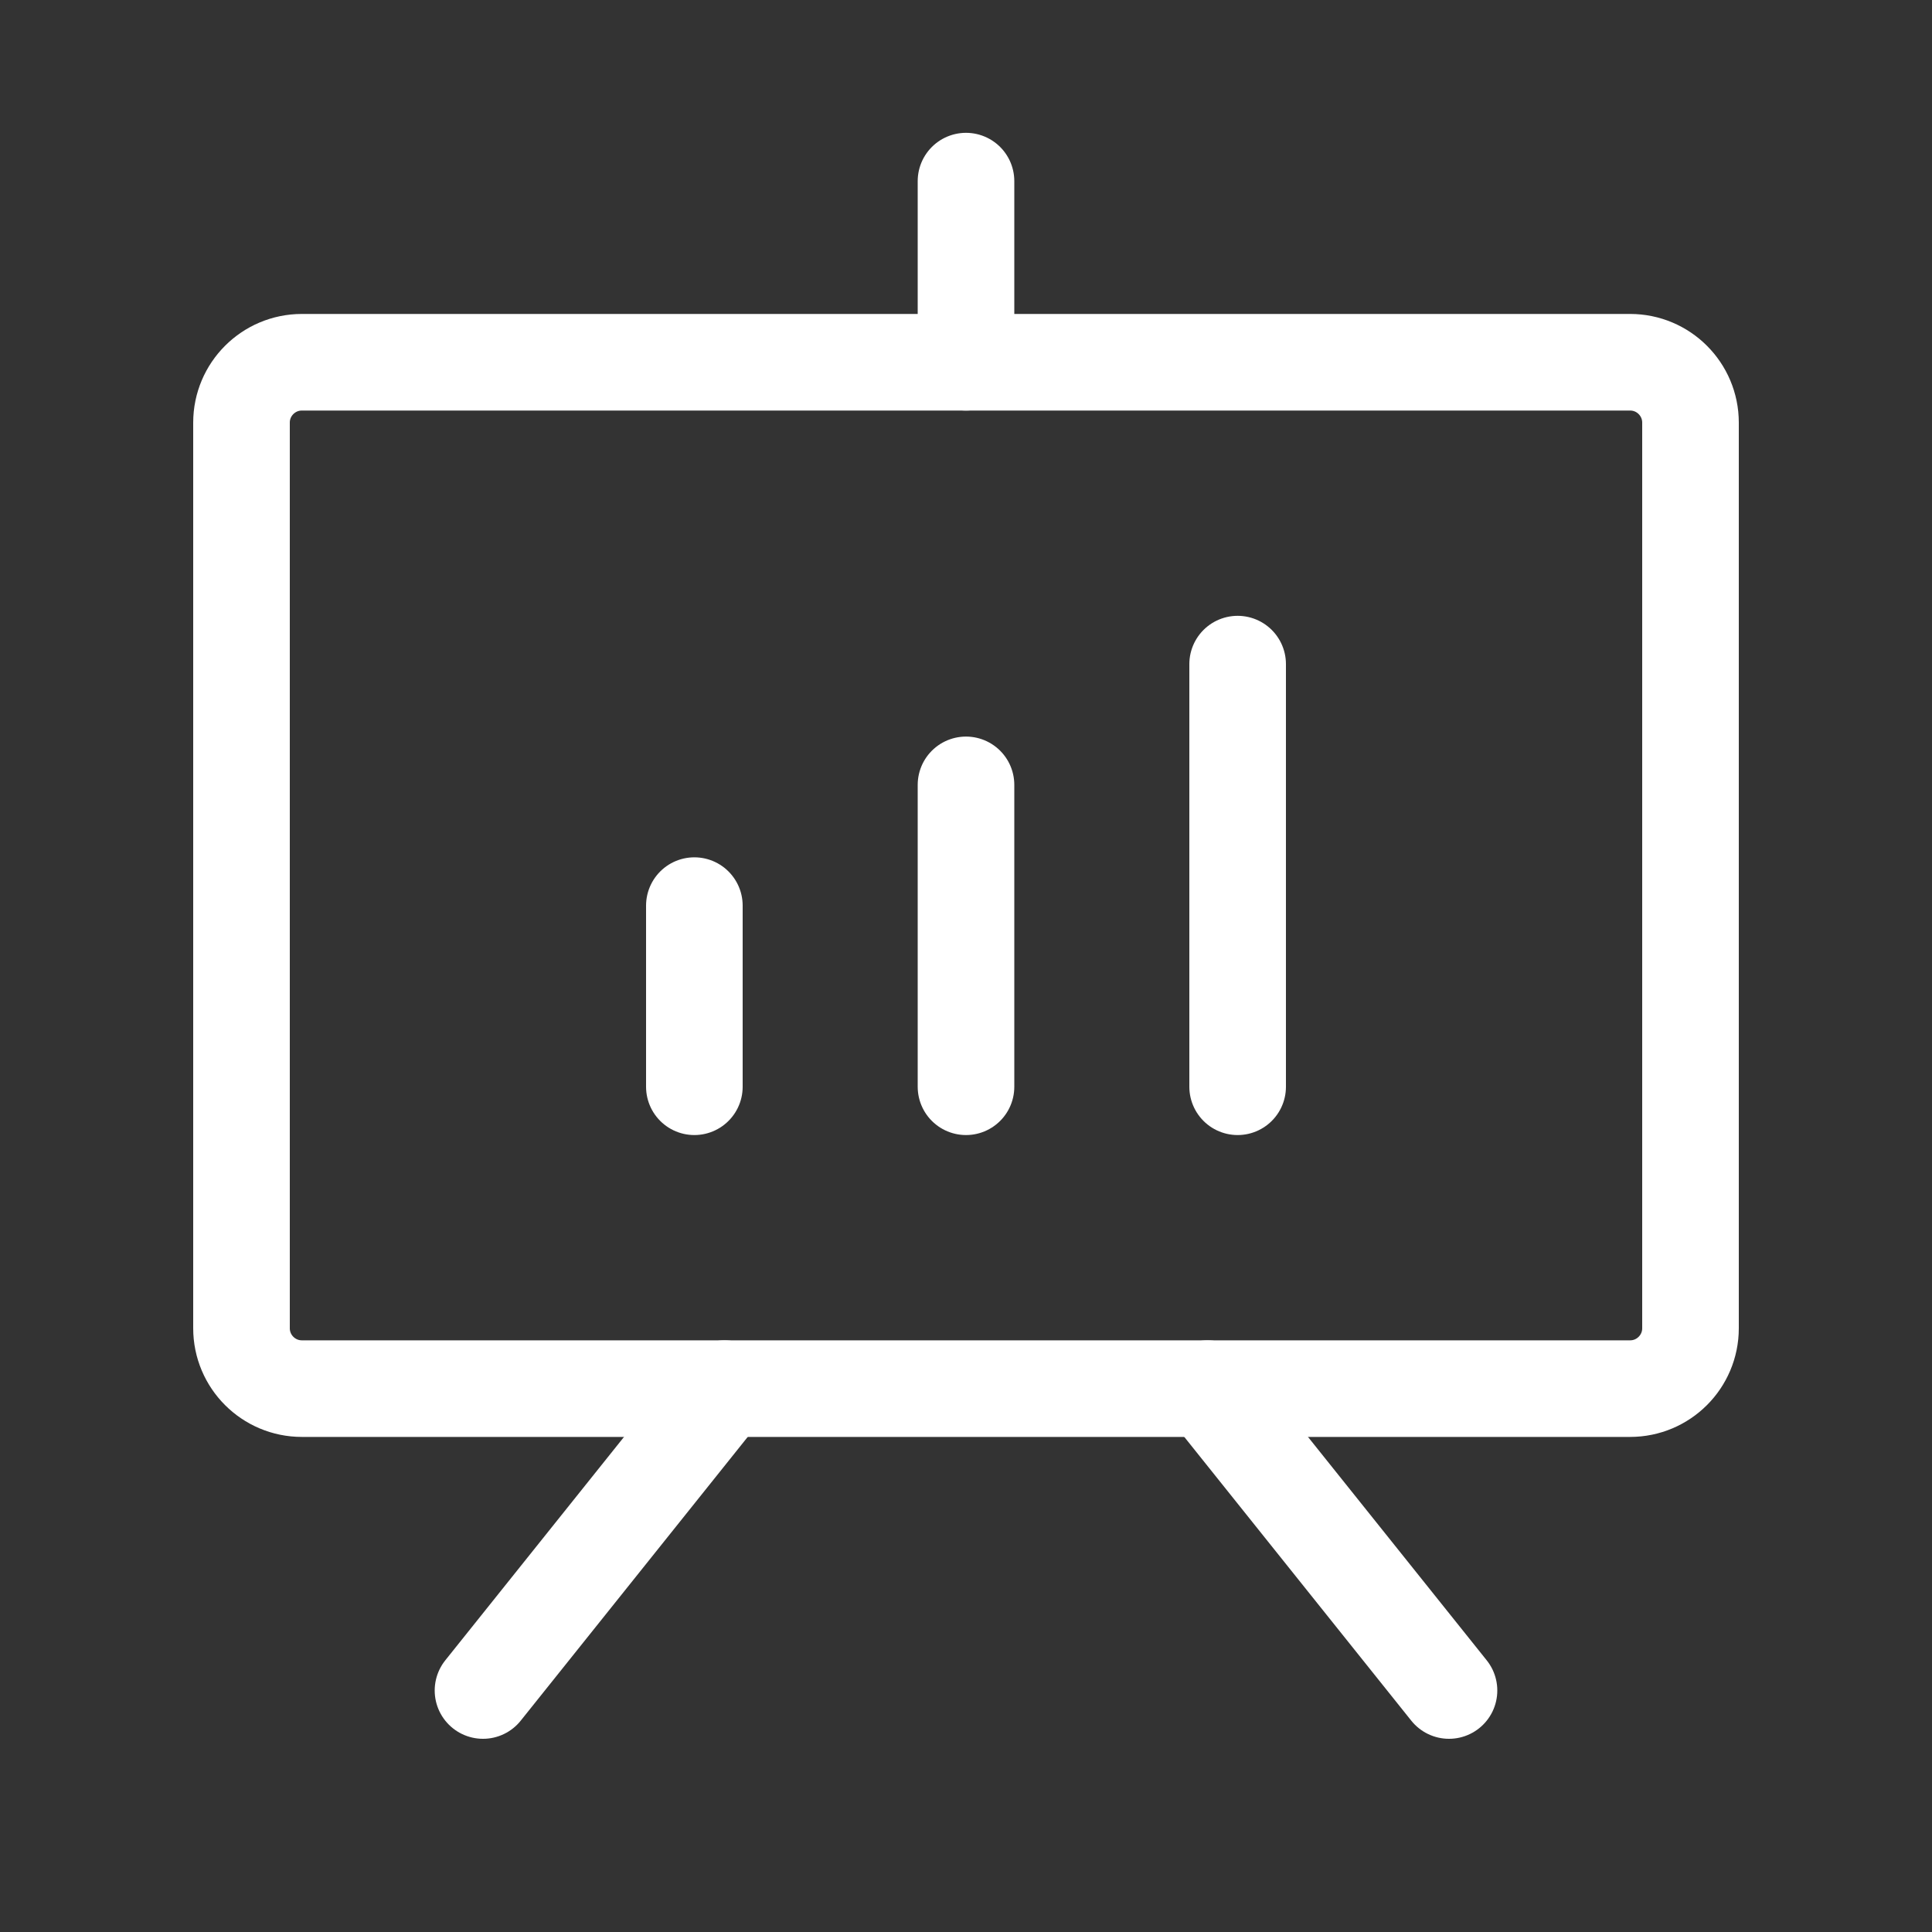 <svg width="20" height="20" viewBox="0 0 20 20" fill="none" xmlns="http://www.w3.org/2000/svg">
<rect x="0" y="0" width="20" height="20" fill="#333333" stroke="none"/>
<g clip-path="url(#clip0_7715_6078)">
<path d="M16.875 3.75H3.125C2.78 3.75 2.5 4.03 2.5 4.375V13.75C2.5 14.095 2.78 14.375 3.125 14.375H16.875C17.22 14.375 17.5 14.095 17.5 13.75V4.375C17.5 4.03 17.22 3.75 16.875 3.75Z" stroke="white" stroke-linecap="round" stroke-linejoin="round"/>
<path d="M12.5 14.375L15 17.5" stroke="white" stroke-linecap="round" stroke-linejoin="round"/>
<path d="M7.5 14.375L5 17.5" stroke="white" stroke-linecap="round" stroke-linejoin="round"/>
<path d="M7.188 9.375V11.25" stroke="white" stroke-linecap="round" stroke-linejoin="round"/>
<path d="M10 8.125V11.25" stroke="white" stroke-linecap="round" stroke-linejoin="round"/>
<path d="M12.812 6.875V11.25" stroke="white" stroke-linecap="round" stroke-linejoin="round"/>
<path d="M10 3.75V1.875" stroke="white" stroke-linecap="round" stroke-linejoin="round"/>
</g>
<defs>
<clipPath id="clip0_7715_6078">
<rect width="20" height="20" fill="white"/>
</clipPath>
</defs>
</svg>
